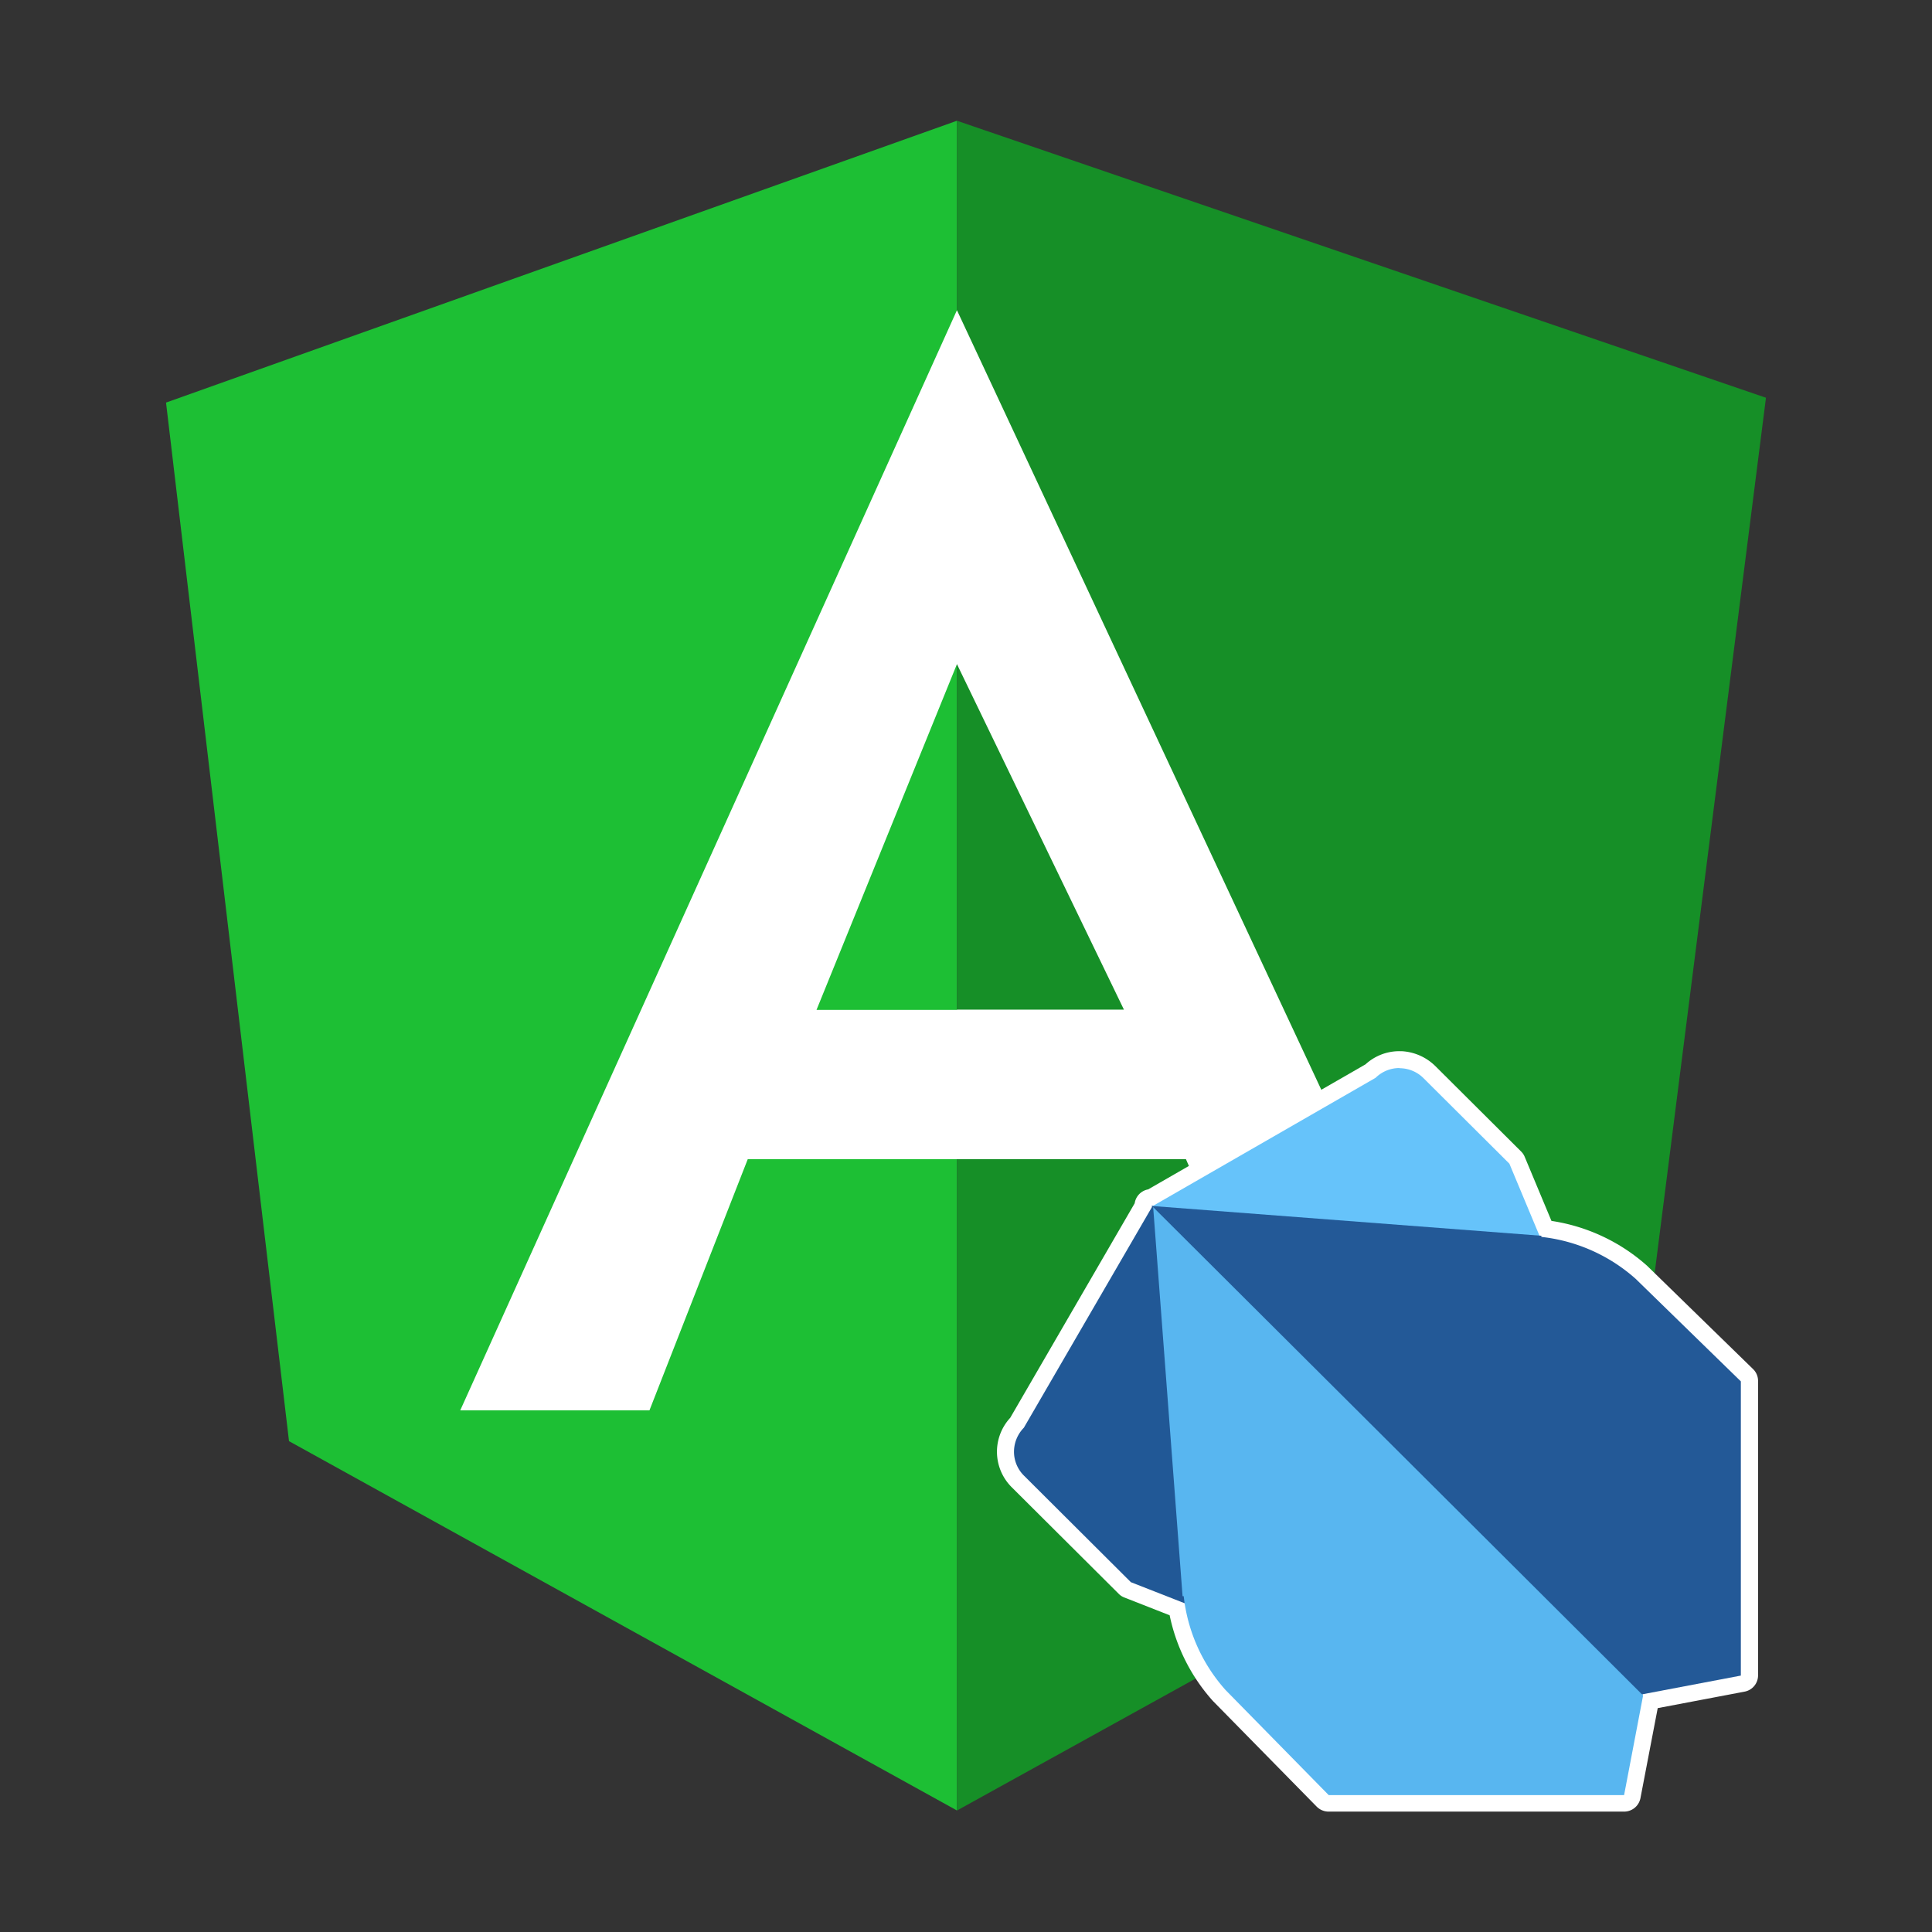 <svg xmlns:xlink="http://www.w3.org/1999/xlink" xmlns="http://www.w3.org/2000/svg" viewBox="0 0 32 32" width="98"  height="98" ><rect x="0" y="0" width="32" height="32" fill="#333333" stroke="none"/><title>file_type_ng_directive_dart</title><path d="M2.75,6.668,15.85,2V29.987L4.787,23.87Z" style="fill:#1dbf34"/><path d="M15.85,2l13.4,4.588-2.187,17.2-11.213,6.2Z" style="fill:#168f27"/><path d="M15.85,5.138,24.367,23.36H21.46L19.643,19.2H15.85V16.723h2.766L15.85,11l-2.326,5.727H15.85V19.2H12.385L10.757,23.36H7.623Z" style="fill:#fff"/><path d="M29.035,22.675l-1.744-1.7-.009-.009a3.065,3.065,0,0,0-1.585-.744l-.443-1.061a.262.262,0,0,0-.059-.088l-1.421-1.415a.859.859,0,0,0-.562-.247l-.034,0h0a.827.827,0,0,0-.561.218l-3.6,2.071a.275.275,0,0,0-.223.23l-2.062,3.554a.829.829,0,0,0,.028,1.152l1.77,1.763a.255.255,0,0,0,.094.061l.749.294a3.051,3.051,0,0,0,.717,1.42l.009.009,1.709,1.74a.279.279,0,0,0,.2.083H26.9a.276.276,0,0,0,.271-.223l.286-1.491,1.438-.273a.274.274,0,0,0,.224-.27l0-4.873A.272.272,0,0,0,29.035,22.675Z" style="fill:#fff"/><path d="M19.094,19.968l-2.136,3.68,0,0a.57.57,0,0,0-.163.394.557.557,0,0,0,.166.4l1.77,1.764,6.921,2.713,1.565-.866-.043-.043h-.011L22.82,23.68h0Z" style="fill:#215896"/><path d="M23.178,17.69a.563.563,0,0,0-.394.162l0,0-3.7,2.129,3.687,3.674v0L27.2,28.08l.845-1.517L25,19.274l-1.421-1.415a.562.562,0,0,0-.4-.166Z" style="fill:#66c3fa"/><path d="M19.069,19.974l3.771,3.762h0l4.341,4.331,1.653-.314,0-4.873-1.744-1.7a2.807,2.807,0,0,0-1.56-.693v-.019Z" style="fill:#235997"/><path d="M19.1,19.994l3.773,3.76v0l4.342,4.328L26.9,29.733H22.008L20.3,27.993a2.786,2.786,0,0,1-.694-1.555h-.019Z" style="fill:#58b6f0"/></svg>